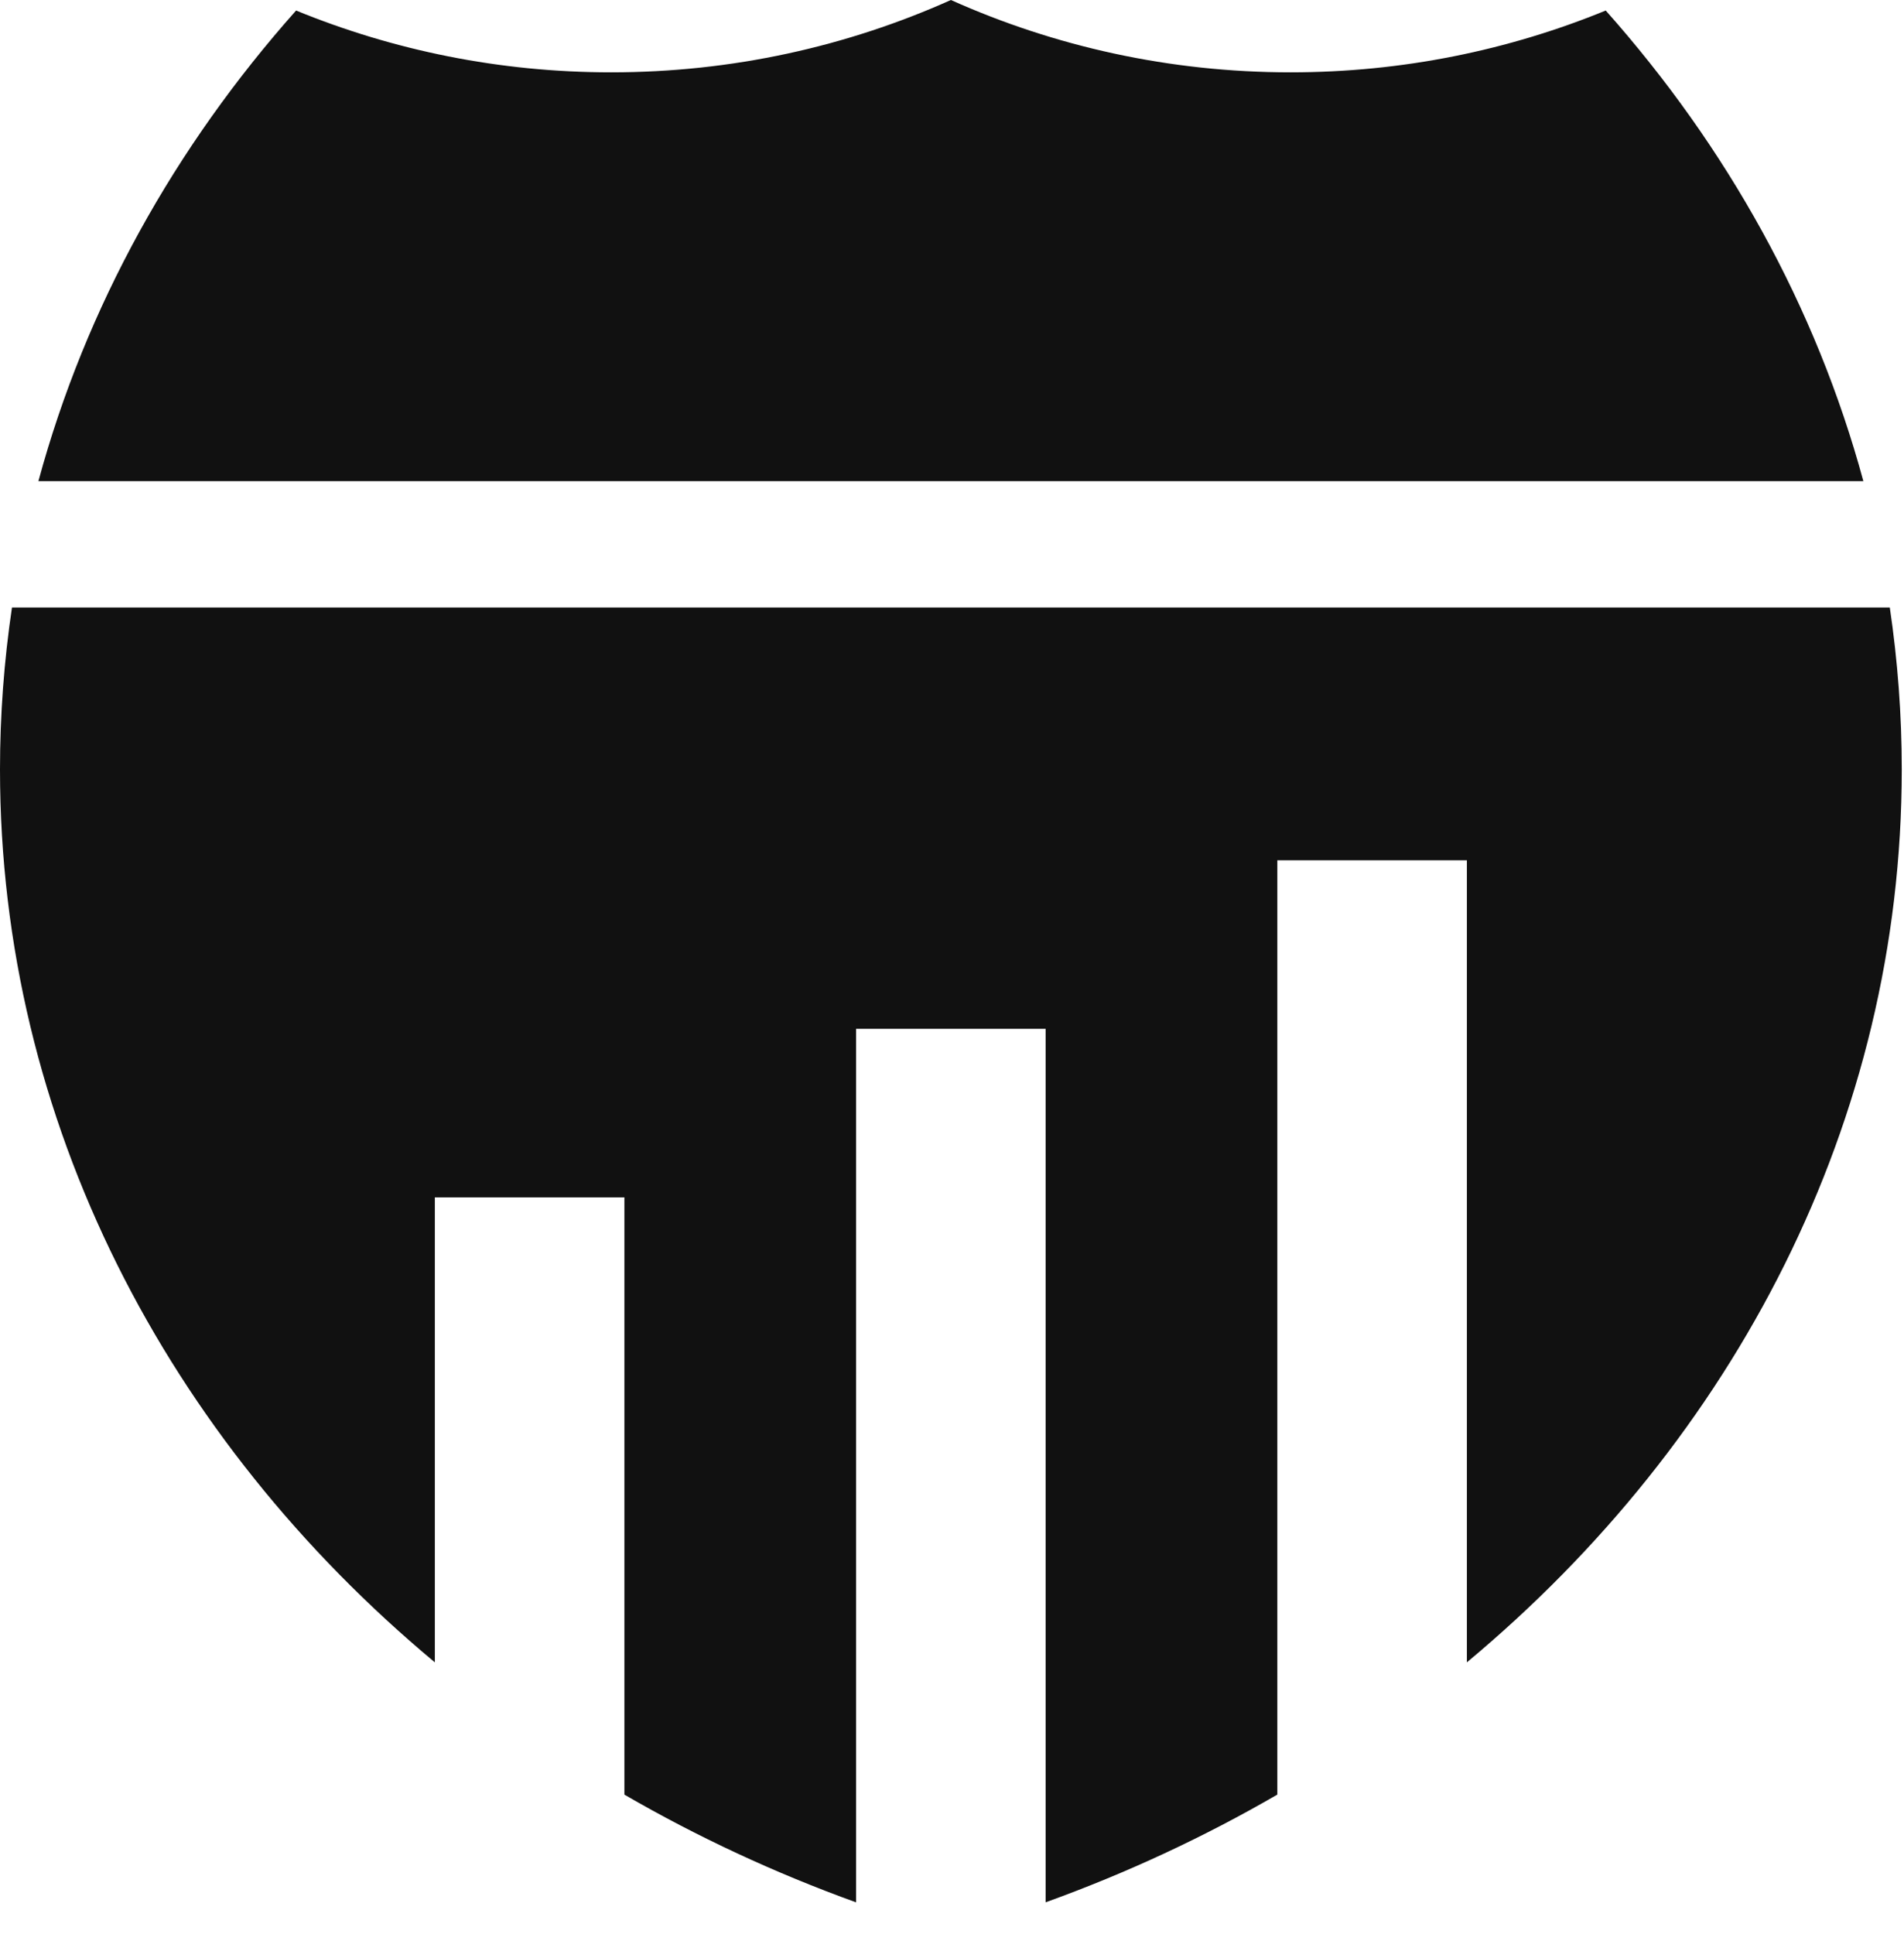 <svg  viewBox="0 0 452 459" fill="none" xmlns="http://www.w3.org/2000/svg">
<g clip-path="url(#clip0_1033_984)">
<path fill-rule="evenodd" clip-rule="evenodd" d="M448.63 144.2C450.49 156.77 451.47 169.59 451.47 182.61C451.47 266.28 411.75 341.65 348.23 394.57V204.2H303.23V425.96C285.96 435.97 267.56 444.56 248.23 451.53V244.2H203.23L203.23 451.53L203.23 451.54C183.9 444.56 165.5 435.98 148.23 425.97V284.2H103.23V394.57C39.72 341.65 0 266.27 0 182.61C0.004 169.755 0.953 156.917 2.84 144.2H448.63Z" fill="#111111"/>
<path d="M306.39 17.17C277.66 17.17 250.36 11.03 225.74 0C201.11 11.03 173.82 17.17 145.09 17.17C118.61 17.17 93.36 11.95 70.29 2.5C41.52 34.84 20.34 72.79 9.12 114.2H442.35C431.12 72.78 409.95 34.84 381.19 2.5C358.11 11.95 332.86 17.17 306.39 17.17Z" fill="#111111"/>
</g>
<defs>
<clipPath id="clip0_1033_984">
<rect width="451.47" height="458.81" fill="white"/>
</clipPath>
</defs>
</svg>
